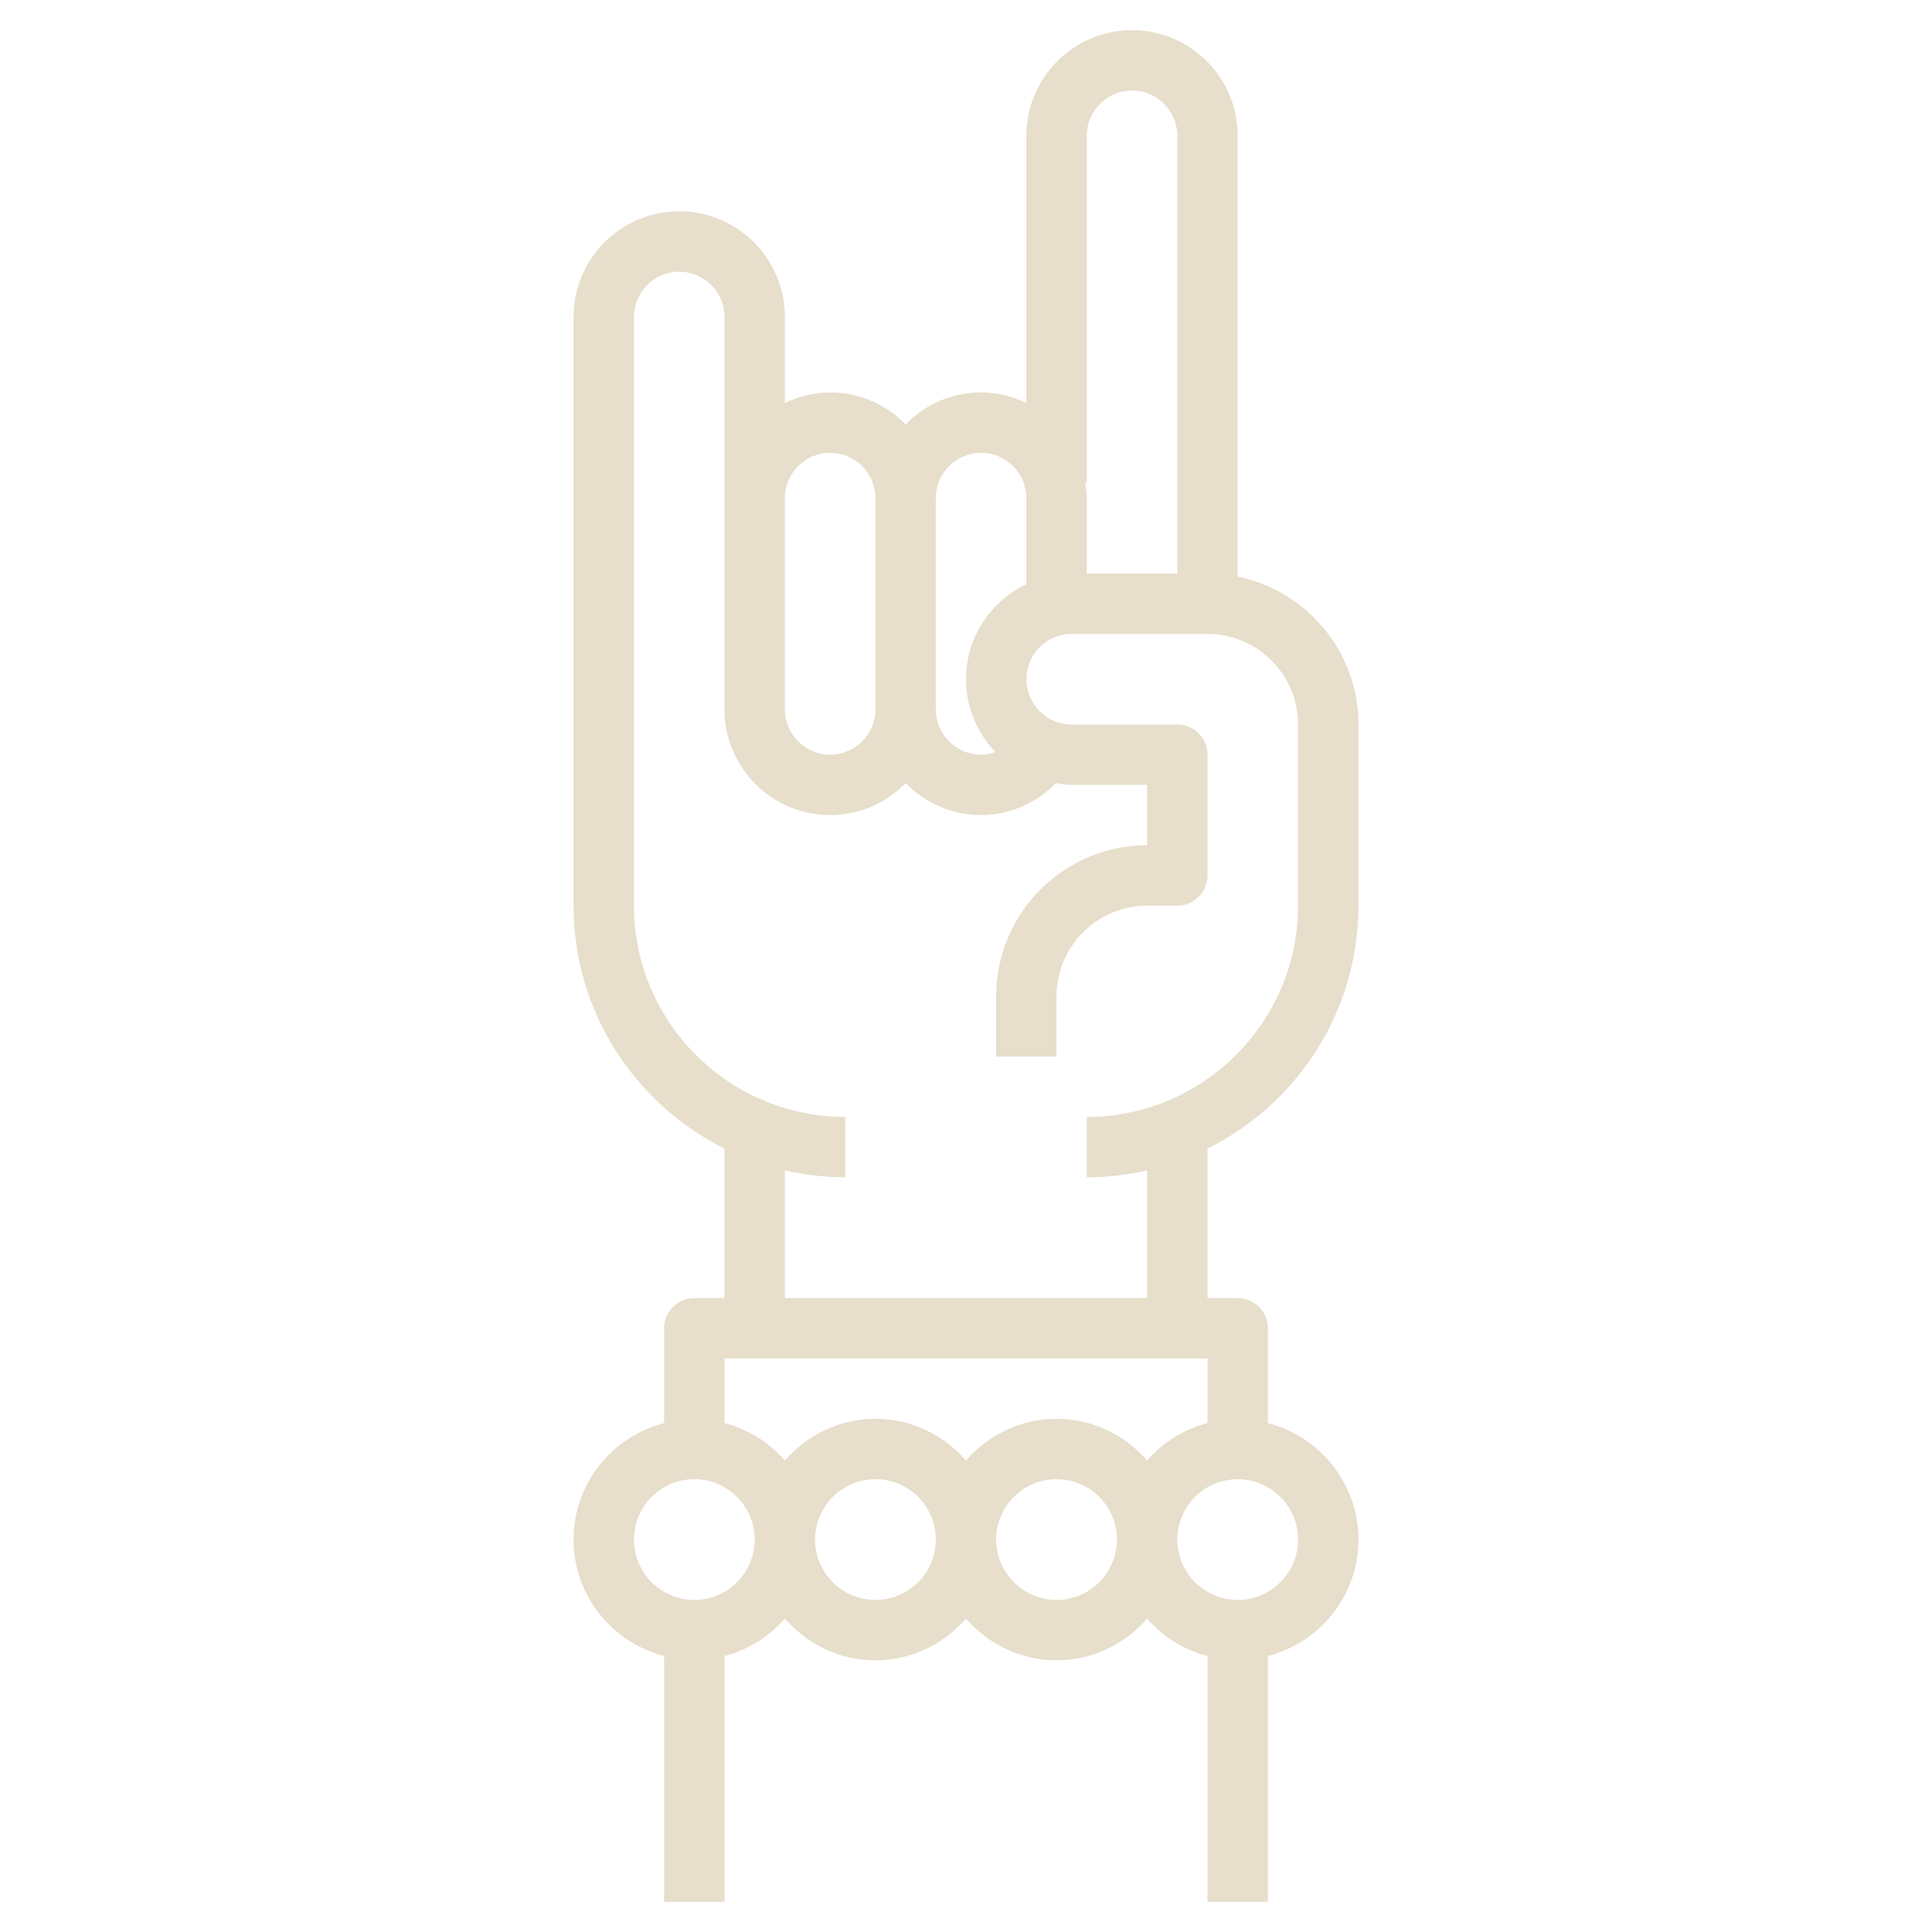         <svg
          xmlns="http://www.w3.org/2000/svg"
          version="1.1"
          x="0px"
          y="0px"
          viewBox="0 0 64 64"
          fill="#e7decb"
        >
          <path d="M45,30v-6c0-2.414-1.721-4.434-4-4.899V4.5C41,2.57,39.43,1,37.5,1S34,2.57,34,4.5v8.851C33.544,13.133,33.039,13,32.5,13  c-0.98,0-1.864,0.407-2.5,1.058C29.364,13.407,28.48,13,27.5,13c-0.539,0-1.044,0.133-1.5,0.351V10.5C26,8.57,24.43,7,22.5,7  S19,8.57,19,10.5V30c0,3.525,2.042,6.574,5,8.05V43h-1c-0.552,0-1,0.447-1,1v3.142c-1.72,0.447-3,1.999-3,3.858s1.28,3.411,3,3.858  V63h2v-8.142c0.79-0.205,1.479-0.643,2-1.24C26.734,54.458,27.8,55,29,55s2.266-0.542,3-1.382C32.734,54.458,33.8,55,35,55  s2.266-0.542,3-1.382c0.521,0.597,1.21,1.035,2,1.24V63h2v-8.142c1.72-0.447,3-1.999,3-3.858s-1.28-3.411-3-3.858V44  c0-0.553-0.448-1-1-1h-1v-4.95C42.958,36.574,45,33.525,45,30z M36,4.5C36,3.673,36.673,3,37.5,3S39,3.673,39,4.5V19h-3v-2.5  c0-0.171-0.027-0.335-0.051-0.5H36V4.5z M32.5,15c0.827,0,1.5,0.673,1.5,1.5v2.851c-1.178,0.564-2,1.758-2,3.149  c0,0.936,0.375,1.784,0.976,2.412C32.823,24.964,32.665,25,32.5,25c-0.827,0-1.5-0.673-1.5-1.5v-7C31,15.673,31.673,15,32.5,15z   M27.5,15c0.827,0,1.5,0.673,1.5,1.5v7c0,0.827-0.673,1.5-1.5,1.5S26,24.327,26,23.5V23v-6.5C26,15.673,26.673,15,27.5,15z M40,45  v2.142c-0.79,0.205-1.479,0.643-2,1.24C37.266,47.542,36.2,47,35,47s-2.266,0.542-3,1.382C31.266,47.542,30.2,47,29,47  s-2.266,0.542-3,1.382c-0.521-0.597-1.21-1.035-2-1.24V45H40z M23,53c-1.103,0-2-0.897-2-2s0.897-2,2-2s2,0.897,2,2S24.103,53,23,53  z M29,53c-1.103,0-2-0.897-2-2s0.897-2,2-2s2,0.897,2,2S30.103,53,29,53z M35,53c-1.103,0-2-0.897-2-2s0.897-2,2-2s2,0.897,2,2  S36.103,53,35,53z M43,51c0,1.103-0.897,2-2,2s-2-0.897-2-2s0.897-2,2-2S43,49.897,43,51z M38,43H26v-4.232  C26.644,38.915,27.312,39,28,39v-2c-3.86,0-7-3.141-7-7V10.5C21,9.673,21.673,9,22.5,9S24,9.673,24,10.5v6V23v0.5  c0,1.93,1.57,3.5,3.5,3.5c0.98,0,1.864-0.407,2.5-1.058C30.636,26.593,31.52,27,32.5,27c0.945,0,1.824-0.394,2.476-1.053  C35.148,25.973,35.32,26,35.5,26H38v2c-2.757,0-5,2.243-5,5v2h2v-2c0-1.654,1.346-3,3-3h1c0.552,0,1-0.447,1-1v-4  c0-0.553-0.448-1-1-1h-3.5c-0.827,0-1.5-0.673-1.5-1.5s0.673-1.5,1.5-1.5H40c1.654,0,3,1.346,3,3v6c0,3.859-3.14,7-7,7v2  c0.688,0,1.356-0.085,2-0.232V43z" />
        </svg>

